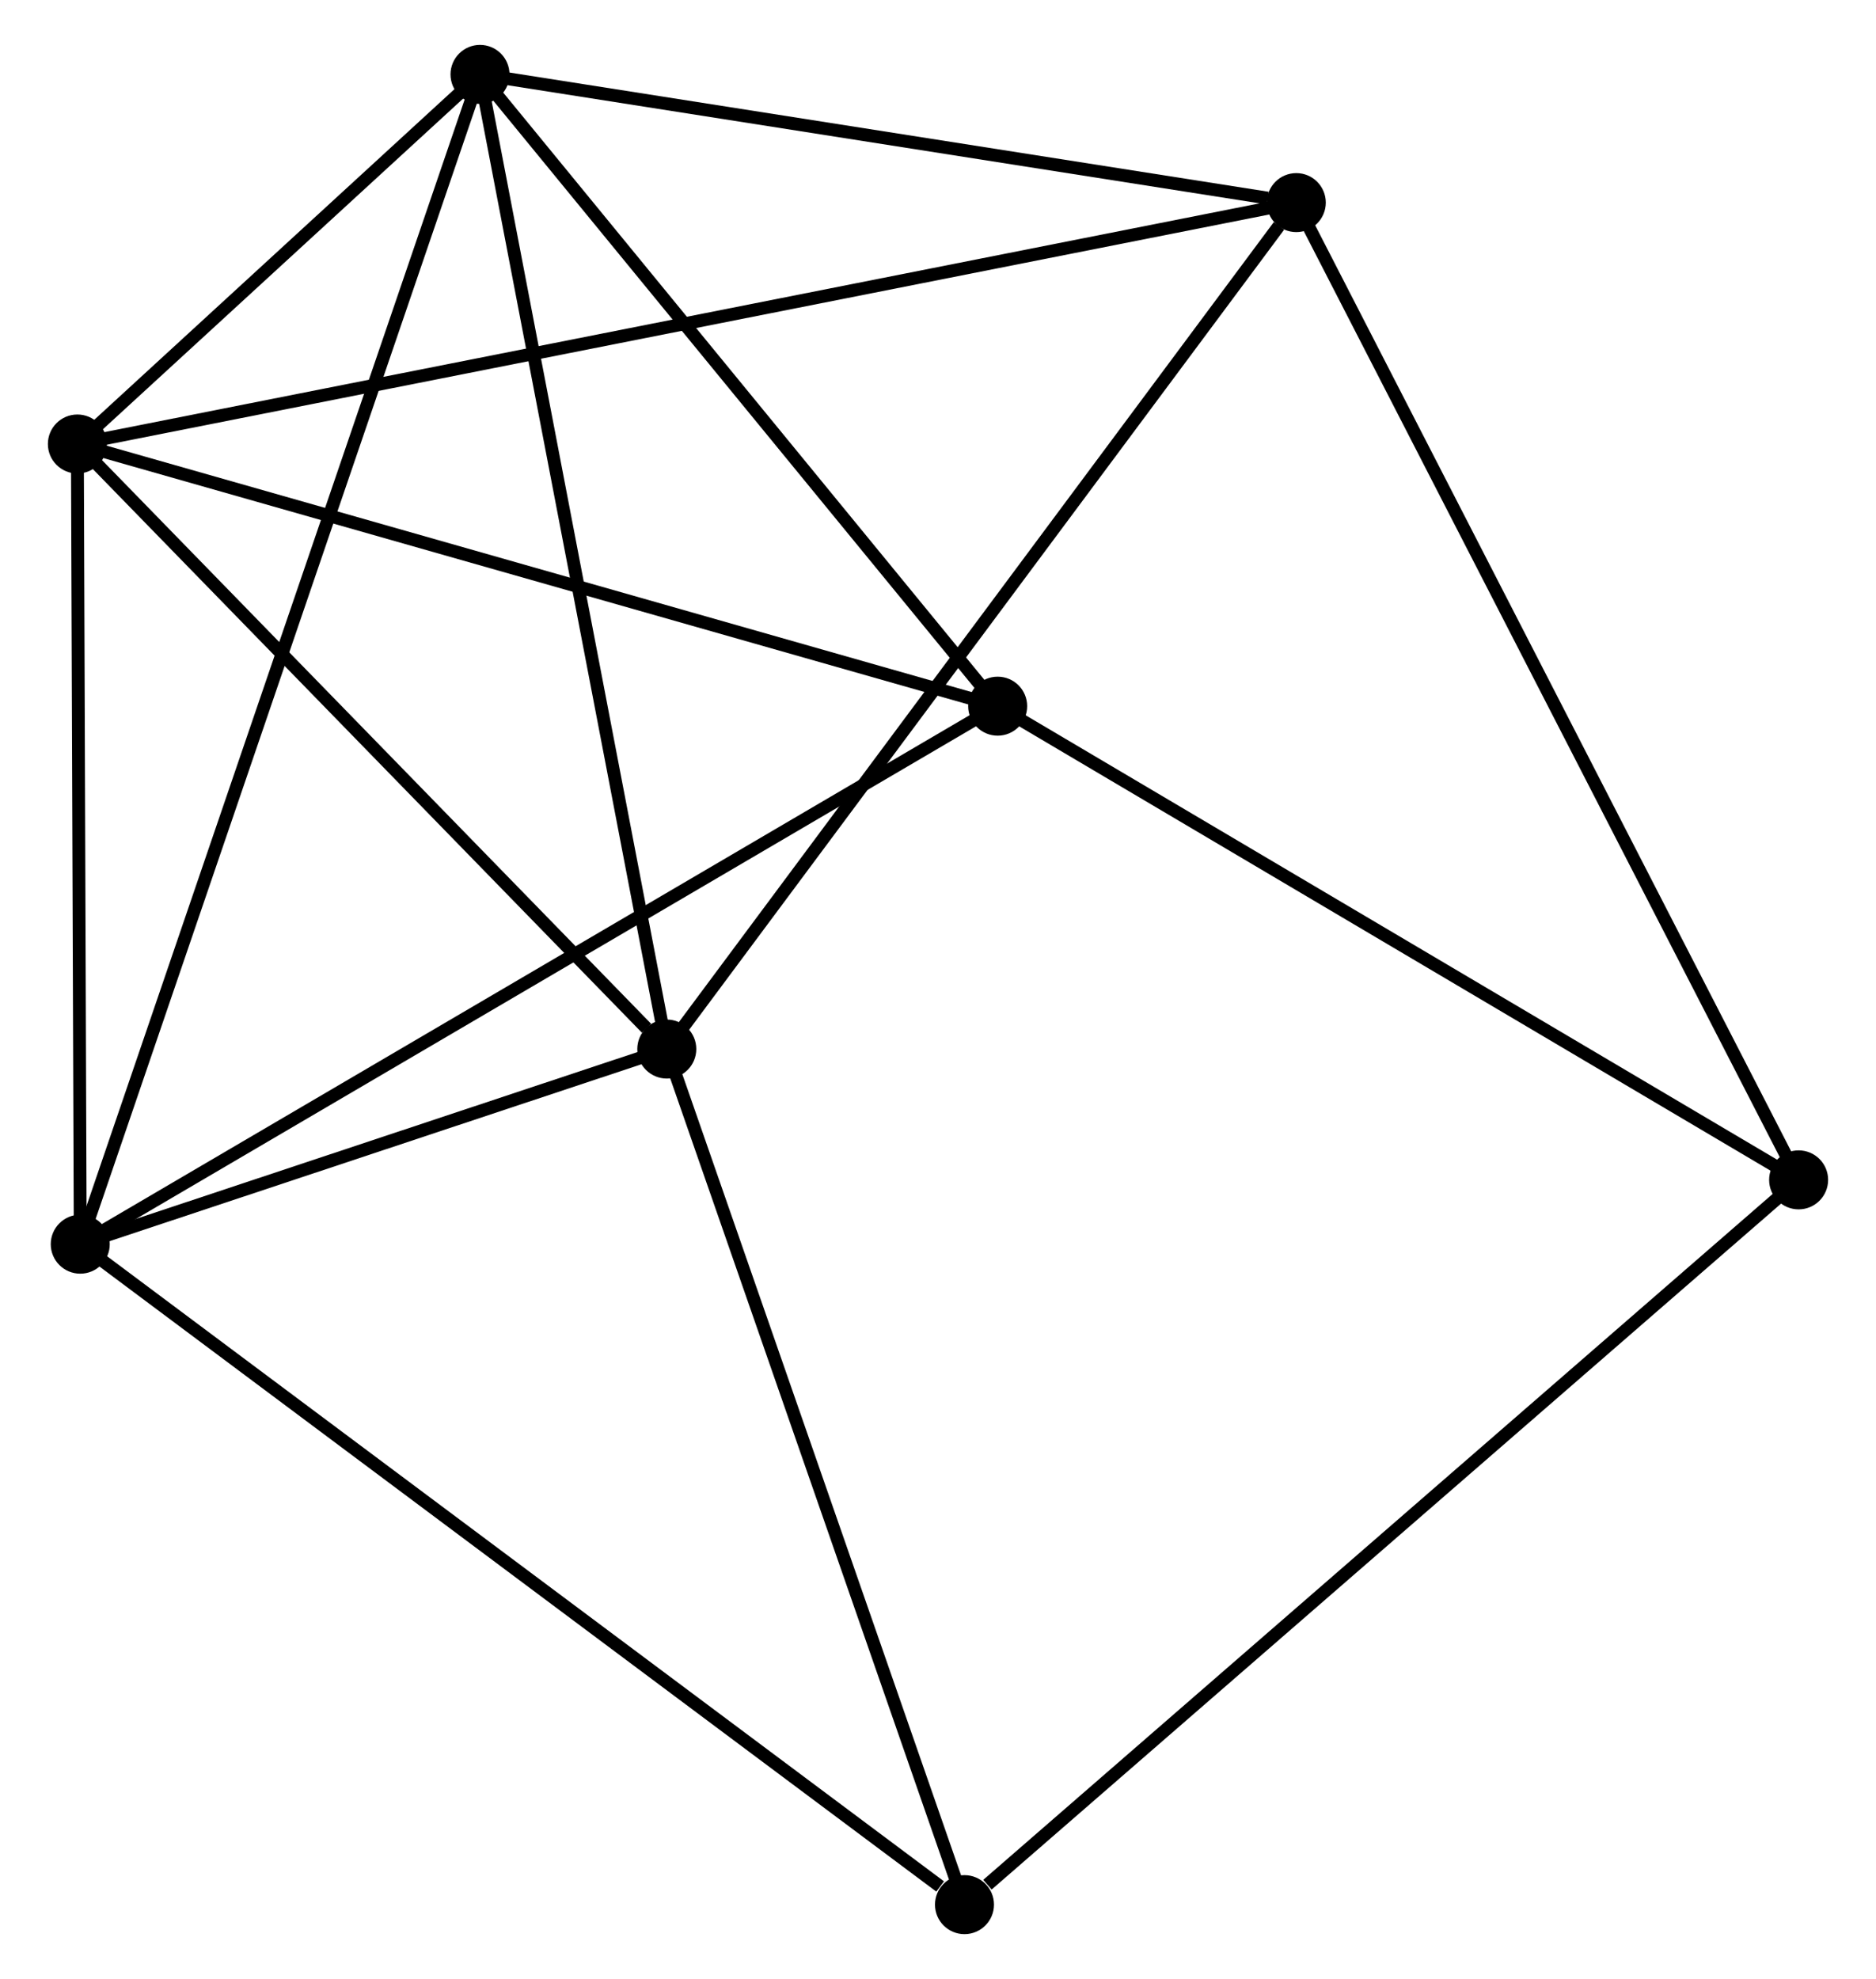 <?xml version="1.0" encoding="UTF-8" standalone="no"?>
<!DOCTYPE svg PUBLIC "-//W3C//DTD SVG 1.1//EN"
 "http://www.w3.org/Graphics/SVG/1.1/DTD/svg11.dtd">
<!-- Generated by graphviz version 2.36.0 (20140111.2315)
 -->
<!-- Title: %3 Pages: 1 -->
<svg width="146pt" height="154pt"
 viewBox="0.00 0.00 145.80 154.28" xmlns="http://www.w3.org/2000/svg" xmlns:xlink="http://www.w3.org/1999/xlink">
<g id="graph0" class="graph" transform="scale(1 1) rotate(0) translate(4 150.284)">
<title>%3</title>
<!-- 0 -->
<g id="node1" class="node"><title>0</title>
<ellipse fill="black" stroke="black" cx="1.8" cy="-115.67" rx="1.8" ry="1.8"/>
</g>
<!-- 1 -->
<g id="node2" class="node"><title>1</title>
<ellipse fill="black" stroke="black" cx="47.755" cy="-68.501" rx="1.8" ry="1.8"/>
</g>
<!-- 0&#45;&#45;1 -->
<g id="edge1" class="edge"><title>0&#45;&#45;1</title>
<path fill="none" stroke="black" d="M3.329,-114.1C10.306,-106.939 39.087,-77.398 46.174,-70.124"/>
</g>
<!-- 2 -->
<g id="node3" class="node"><title>2</title>
<ellipse fill="black" stroke="black" cx="2.024" cy="-53.289" rx="1.8" ry="1.8"/>
</g>
<!-- 0&#45;&#45;2 -->
<g id="edge2" class="edge"><title>0&#45;&#45;2</title>
<path fill="none" stroke="black" d="M1.807,-113.594C1.841,-104.123 1.981,-65.055 2.016,-55.436"/>
</g>
<!-- 3 -->
<g id="node4" class="node"><title>3</title>
<ellipse fill="black" stroke="black" cx="33.192" cy="-144.484" rx="1.8" ry="1.8"/>
</g>
<!-- 0&#45;&#45;3 -->
<g id="edge3" class="edge"><title>0&#45;&#45;3</title>
<path fill="none" stroke="black" d="M3.149,-116.908C8.219,-121.562 26.122,-137.994 31.592,-143.016"/>
</g>
<!-- 4 -->
<g id="node5" class="node"><title>4</title>
<ellipse fill="black" stroke="black" cx="96.835" cy="-134.489" rx="1.8" ry="1.8"/>
</g>
<!-- 0&#45;&#45;4 -->
<g id="edge4" class="edge"><title>0&#45;&#45;4</title>
<path fill="none" stroke="black" d="M3.785,-116.063C16.153,-118.512 82.525,-131.655 94.861,-134.098"/>
</g>
<!-- 5 -->
<g id="node6" class="node"><title>5</title>
<ellipse fill="black" stroke="black" cx="73.552" cy="-95.232" rx="1.8" ry="1.8"/>
</g>
<!-- 0&#45;&#45;5 -->
<g id="edge5" class="edge"><title>0&#45;&#45;5</title>
<path fill="none" stroke="black" d="M3.574,-115.165C13.414,-112.362 61.234,-98.741 71.577,-95.795"/>
</g>
<!-- 1&#45;&#45;2 -->
<g id="edge6" class="edge"><title>1&#45;&#45;2</title>
<path fill="none" stroke="black" d="M45.79,-67.847C38.268,-65.345 11.352,-56.392 3.93,-53.923"/>
</g>
<!-- 1&#45;&#45;3 -->
<g id="edge7" class="edge"><title>1&#45;&#45;3</title>
<path fill="none" stroke="black" d="M47.395,-70.379C45.381,-80.891 35.522,-132.331 33.54,-142.672"/>
</g>
<!-- 1&#45;&#45;4 -->
<g id="edge8" class="edge"><title>1&#45;&#45;4</title>
<path fill="none" stroke="black" d="M48.969,-70.132C55.7,-79.182 88.41,-123.16 95.484,-132.672"/>
</g>
<!-- 7 -->
<g id="node7" class="node"><title>7</title>
<ellipse fill="black" stroke="black" cx="70.965" cy="-1.8" rx="1.8" ry="1.8"/>
</g>
<!-- 1&#45;&#45;7 -->
<g id="edge9" class="edge"><title>1&#45;&#45;7</title>
<path fill="none" stroke="black" d="M48.425,-66.576C51.814,-56.836 67.046,-13.064 70.337,-3.606"/>
</g>
<!-- 2&#45;&#45;3 -->
<g id="edge10" class="edge"><title>2&#45;&#45;3</title>
<path fill="none" stroke="black" d="M2.675,-55.194C6.731,-67.062 28.499,-130.752 32.545,-142.59"/>
</g>
<!-- 2&#45;&#45;5 -->
<g id="edge11" class="edge"><title>2&#45;&#45;5</title>
<path fill="none" stroke="black" d="M3.792,-54.326C13.688,-60.129 62.111,-88.524 71.846,-94.232"/>
</g>
<!-- 2&#45;&#45;7 -->
<g id="edge12" class="edge"><title>2&#45;&#45;7</title>
<path fill="none" stroke="black" d="M3.728,-52.016C13.183,-44.955 59.13,-10.639 69.067,-3.217"/>
</g>
<!-- 3&#45;&#45;4 -->
<g id="edge13" class="edge"><title>3&#45;&#45;4</title>
<path fill="none" stroke="black" d="M35.028,-144.196C44.159,-142.762 84.632,-136.405 94.608,-134.839"/>
</g>
<!-- 3&#45;&#45;5 -->
<g id="edge14" class="edge"><title>3&#45;&#45;5</title>
<path fill="none" stroke="black" d="M34.535,-142.846C40.663,-135.368 65.939,-104.522 72.163,-96.928"/>
</g>
<!-- 6 -->
<g id="node8" class="node"><title>6</title>
<ellipse fill="black" stroke="black" cx="136" cy="-58.303" rx="1.8" ry="1.8"/>
</g>
<!-- 4&#45;&#45;6 -->
<g id="edge15" class="edge"><title>4&#45;&#45;6</title>
<path fill="none" stroke="black" d="M97.804,-132.606C103.222,-122.065 129.736,-70.489 135.066,-60.121"/>
</g>
<!-- 5&#45;&#45;6 -->
<g id="edge16" class="edge"><title>5&#45;&#45;6</title>
<path fill="none" stroke="black" d="M75.353,-94.167C84.473,-88.774 125.454,-64.54 134.31,-59.303"/>
</g>
<!-- 6&#45;&#45;7 -->
<g id="edge17" class="edge"><title>6&#45;&#45;7</title>
<path fill="none" stroke="black" d="M134.393,-56.907C125.473,-49.157 82.13,-11.5 72.755,-3.355"/>
</g>
</g>
</svg>
